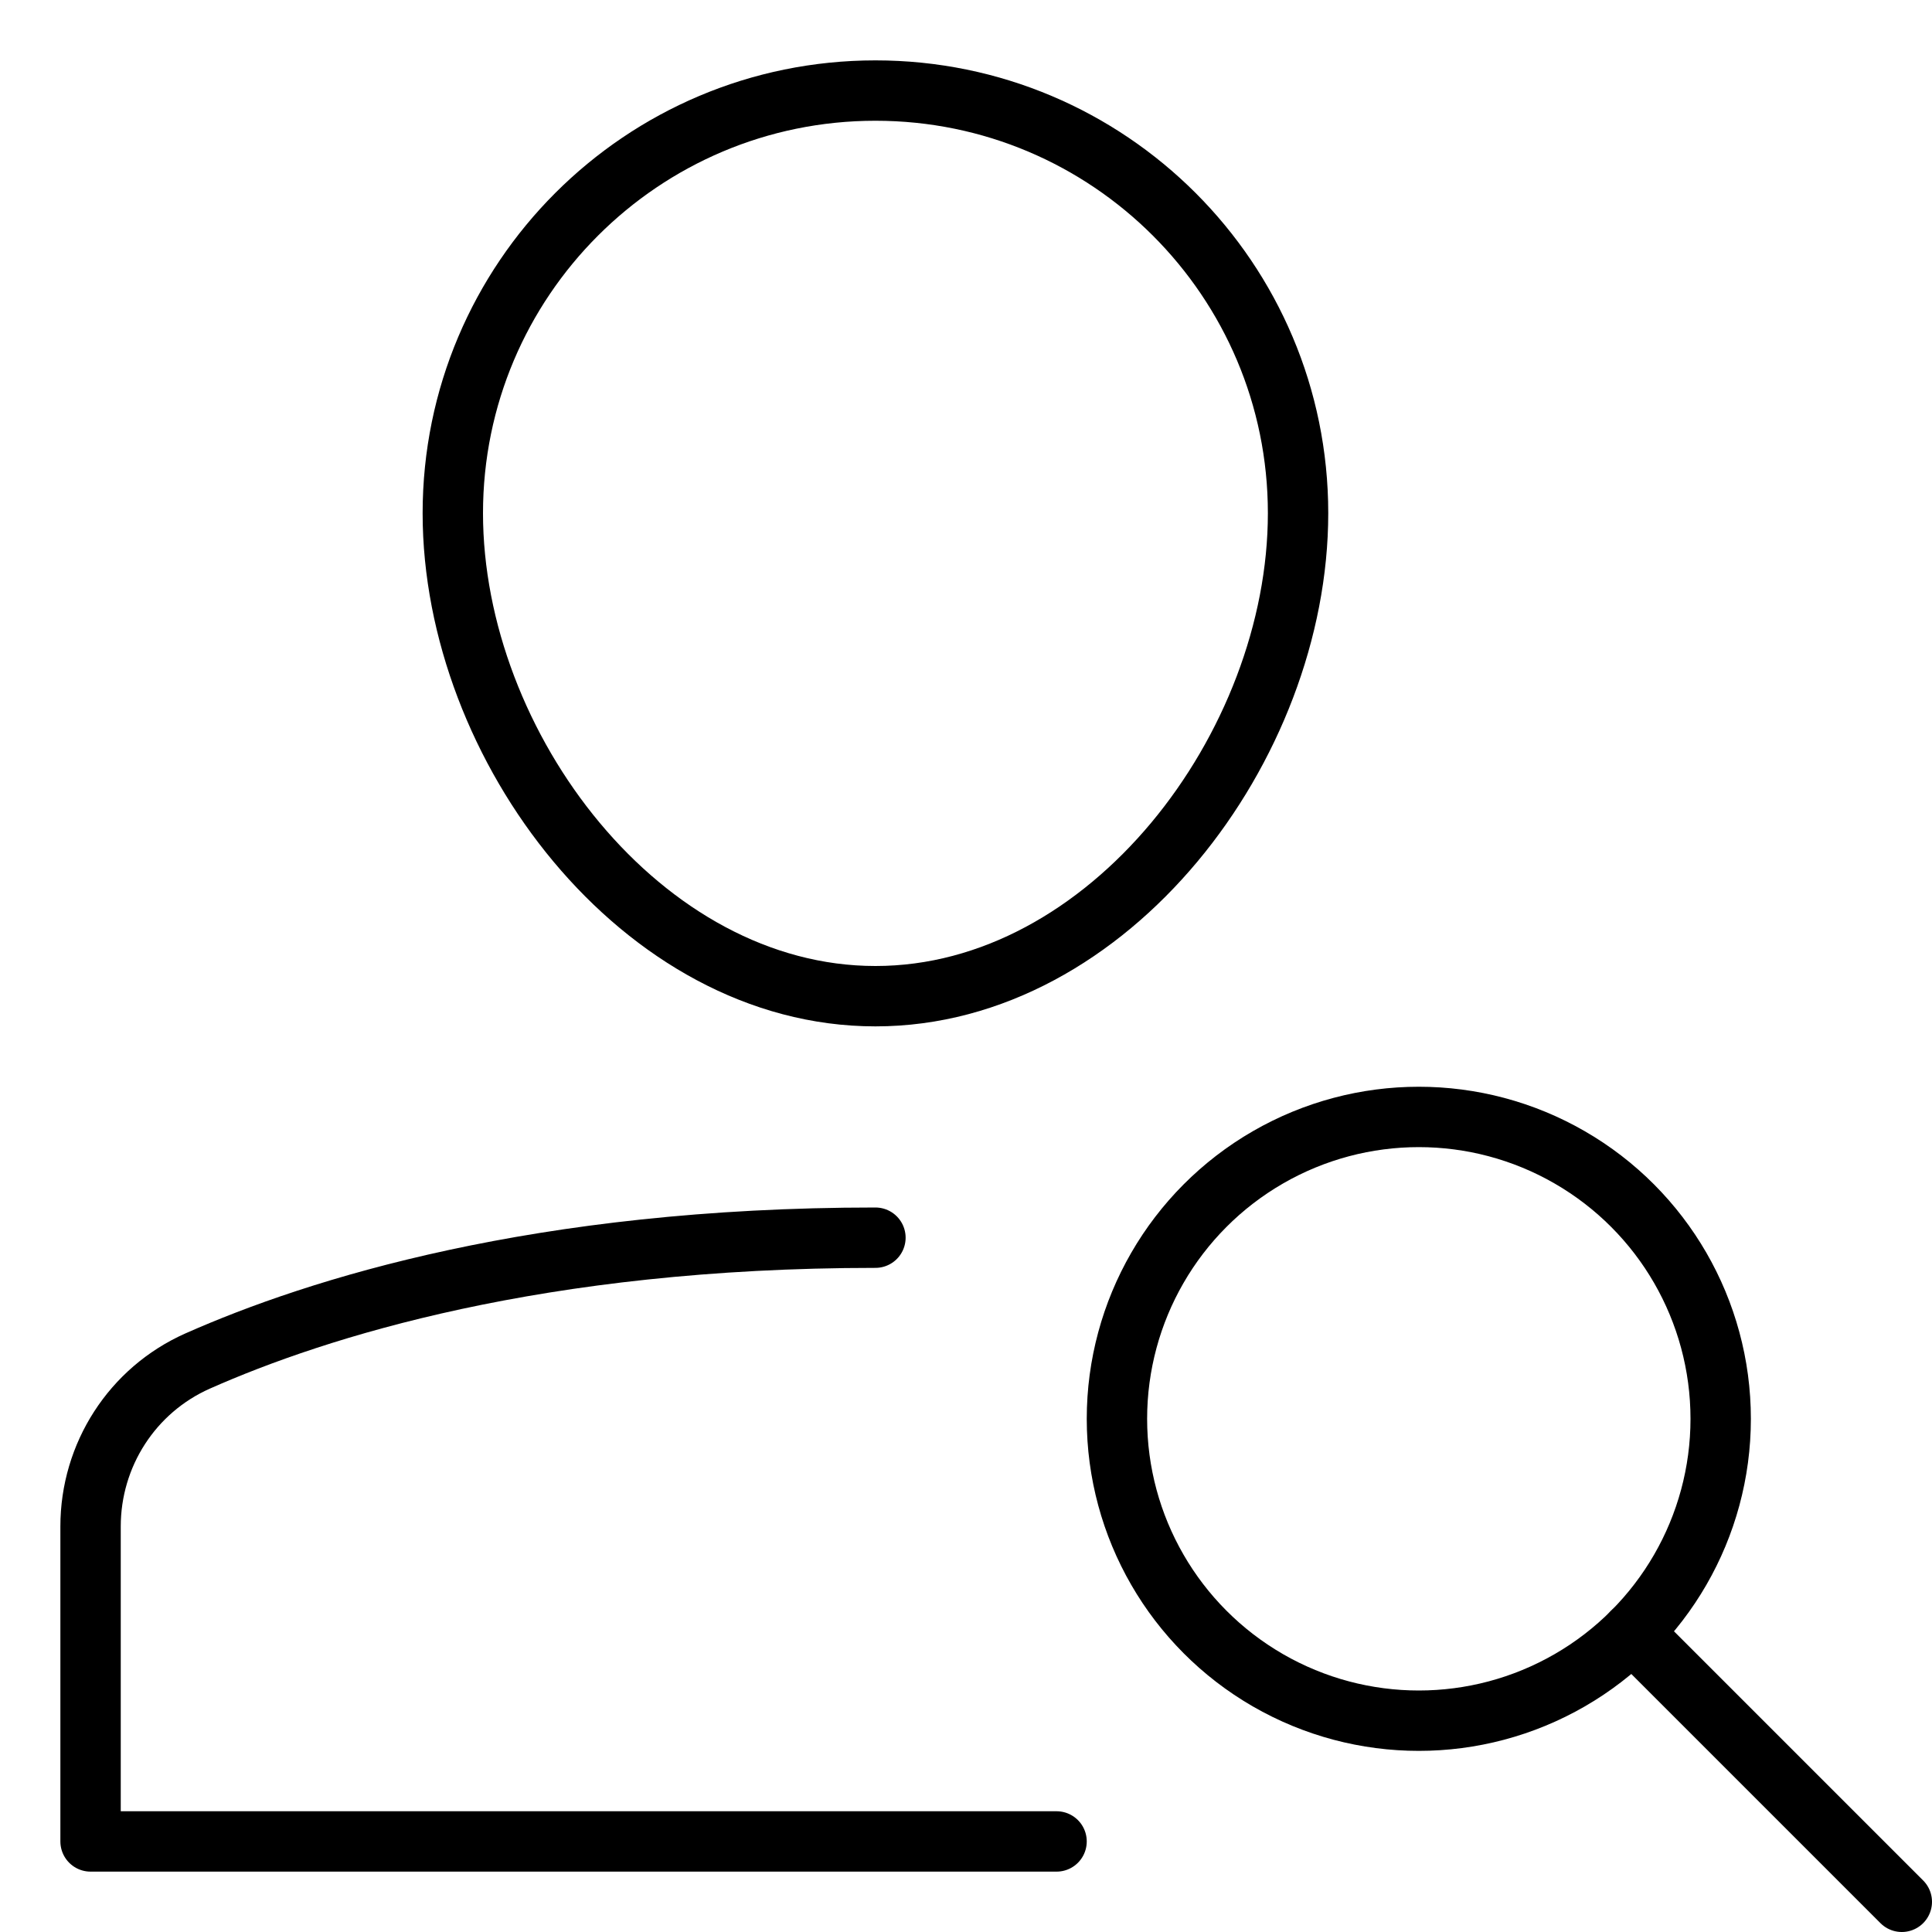 <svg xmlns="http://www.w3.org/2000/svg" viewBox="0 0 32 32"><title>a search</title><g stroke-linecap="round" stroke-width="1" fill="none" stroke="#000000" stroke-linejoin="round" class="nc-icon-wrapper" transform="translate(0.5 0.5)"><path d="M14,20 c-5.57,0-9.247,1.165-11.227,2.043C1.69,22.524,1,23.598,1,24.783V30h16"></path> <path d="M7,8c0-3.866,3.134-7,7-7 s7,3.134,7,7s-3.134,8-7,8S7,11.866,7,8z"></path> <line data-cap="butt" x1="31" y1="31" x2="26.535" y2="26.535" stroke="#000000"></line> <circle cx="23" cy="23" r="5" stroke="#000000"></circle></g></svg>